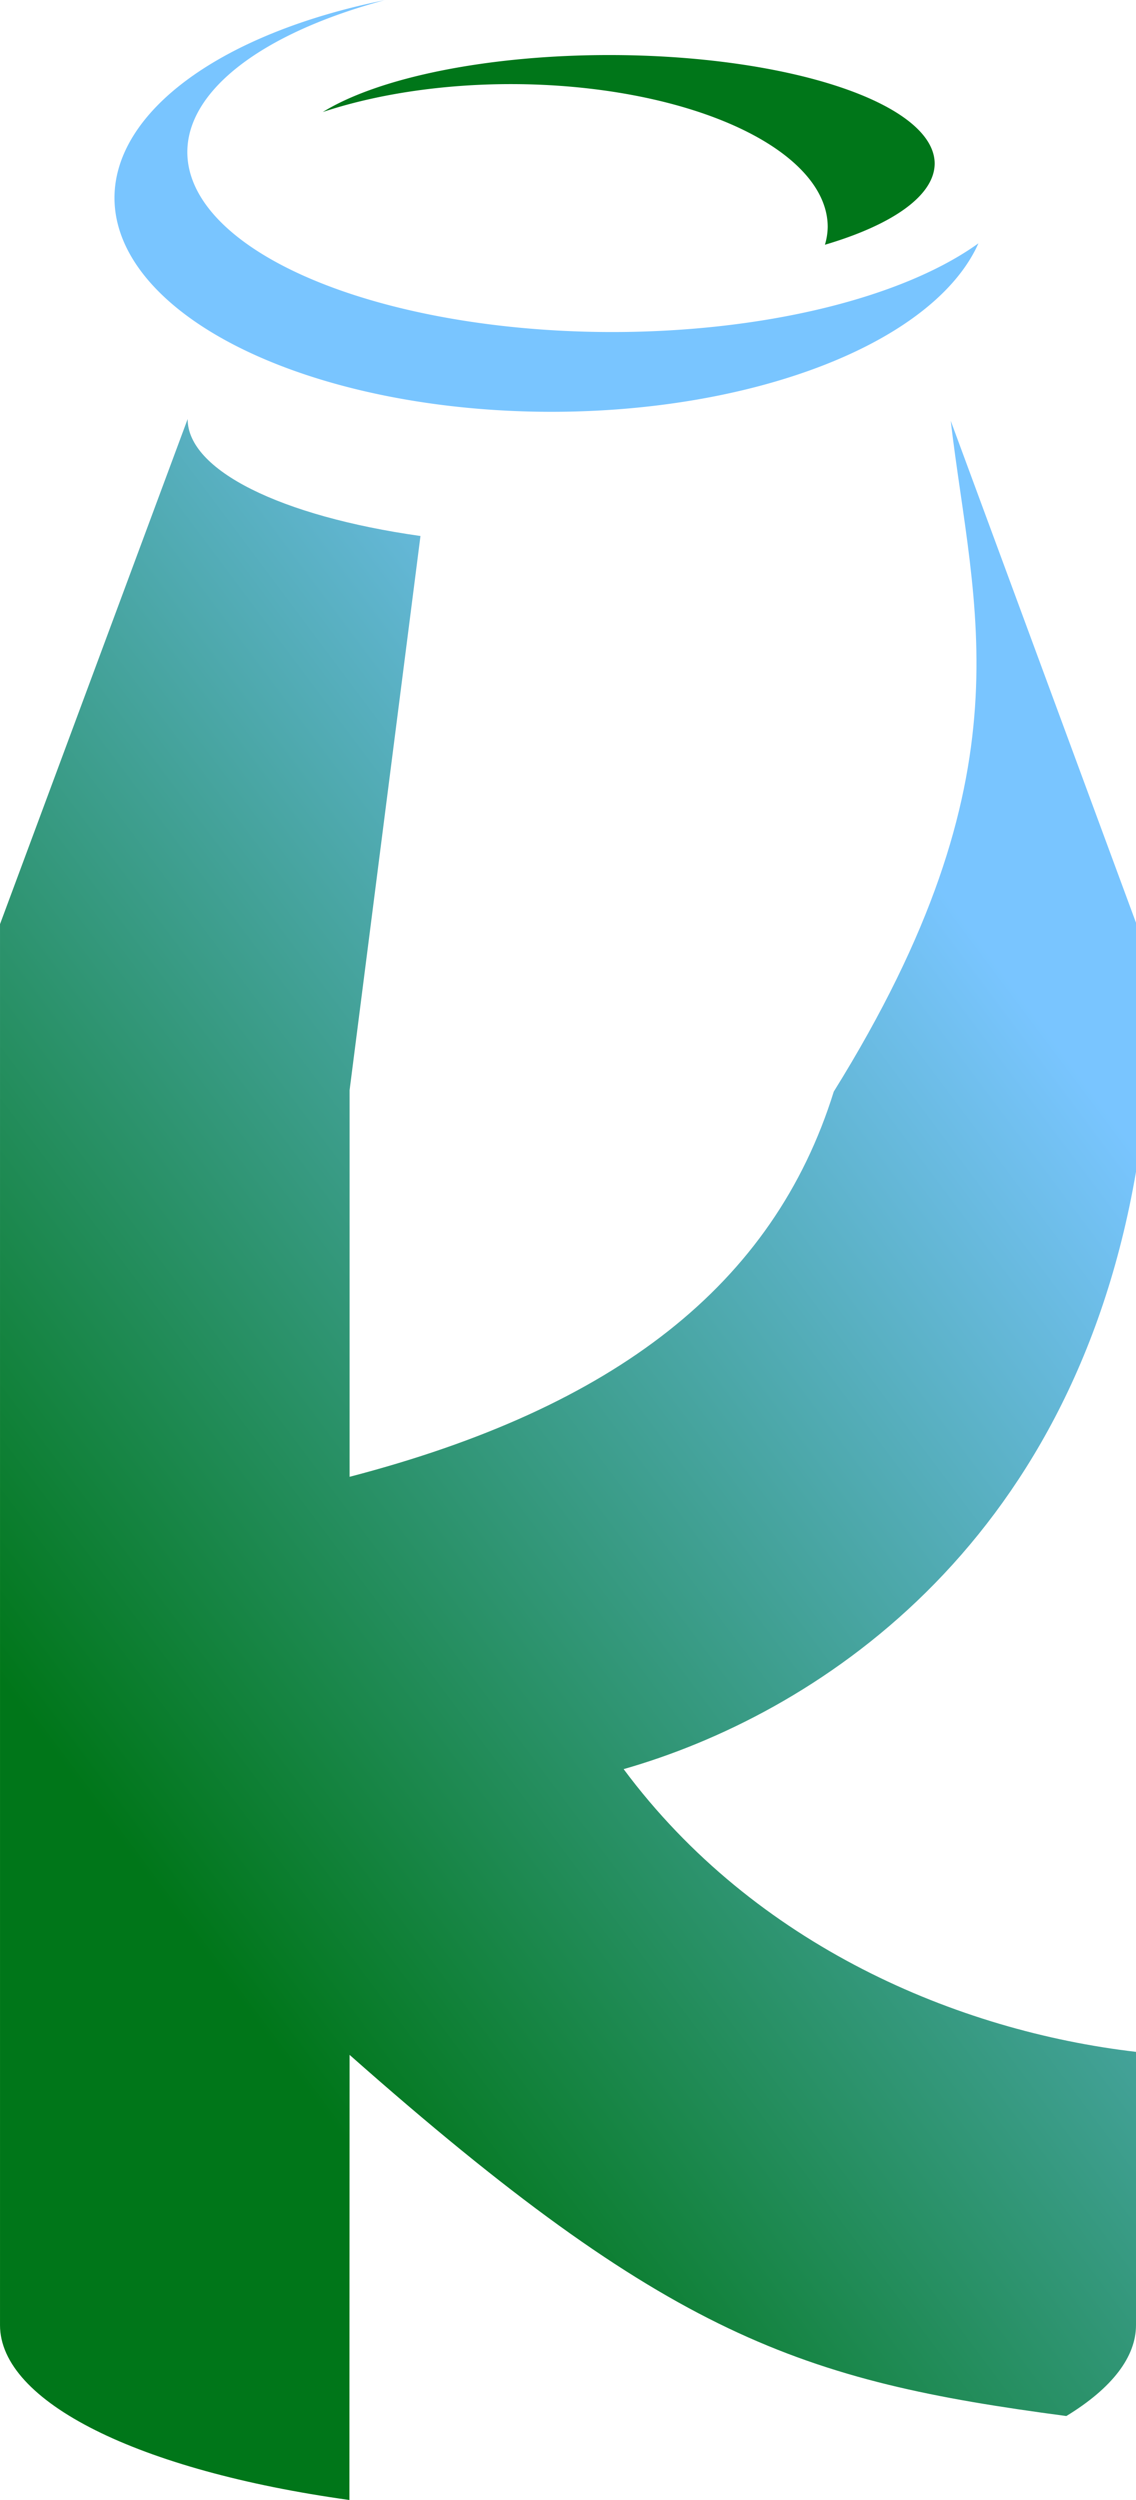 <?xml version="1.0" encoding="UTF-8" standalone="no"?>
<!-- Created with Inkscape (http://www.inkscape.org/) -->

<svg
   xmlns:dc="http://purl.org/dc/elements/1.1/"
   xmlns:cc="http://creativecommons.org/ns#"
   xmlns:rdf="http://www.w3.org/1999/02/22-rdf-syntax-ns#"
   xmlns:svg="http://www.w3.org/2000/svg"
   xmlns="http://www.w3.org/2000/svg"
   xmlns:xlink="http://www.w3.org/1999/xlink"
   xmlns:sodipodi="http://sodipodi.sourceforge.net/DTD/sodipodi-0.dtd"
   xmlns:inkscape="http://www.inkscape.org/namespaces/inkscape"
   width="87.397mm"
   height="192.204mm"
   viewBox="0 0 87.397 192.204"
   version="1.1"
   id="svg8"
   sodipodi:docname="kefir.svg"
   inkscape:version="0.92.3 (2405546, 2018-03-11)">
  <defs
     id="defs2">
    <linearGradient
       inkscape:collect="always"
       id="linearGradient2689-7-2-9">
      <stop
         style="stop-color:#007619;stop-opacity:1"
         offset="0"
         id="stop2685" />
      <stop
         style="stop-color:#79c5ff;stop-opacity:1"
         offset="1"
         id="stop2687" />
    </linearGradient>
    <inkscape:path-effect
       effect="simplify"
       id="path-effect1093"
       is_visible="true"
       steps="1"
       threshold="0.002"
       smooth_angles="360"
       helper_size="0"
       simplify_individual_paths="false"
       simplify_just_coalesce="false"
       simplifyindividualpaths="false"
       simplifyJustCoalesce="false" />
    <inkscape:path-effect
       effect="simplify"
       id="path-effect1085"
       is_visible="true"
       steps="1"
       threshold="0.002"
       smooth_angles="360"
       helper_size="0"
       simplify_individual_paths="false"
       simplify_just_coalesce="false"
       simplifyindividualpaths="false"
       simplifyJustCoalesce="false" />
    <inkscape:path-effect
       effect="simplify"
       id="path-effect1081"
       is_visible="true"
       steps="1"
       threshold="0.002"
       smooth_angles="360"
       helper_size="0"
       simplify_individual_paths="false"
       simplify_just_coalesce="false"
       simplifyindividualpaths="false"
       simplifyJustCoalesce="false" />
    <inkscape:path-effect
       effect="simplify"
       id="path-effect1077"
       is_visible="true"
       steps="1"
       threshold="0.002"
       smooth_angles="360"
       helper_size="0"
       simplify_individual_paths="false"
       simplify_just_coalesce="false"
       simplifyindividualpaths="false"
       simplifyJustCoalesce="false" />
    <inkscape:path-effect
       effect="simplify"
       id="path-effect1073"
       is_visible="true"
       steps="1"
       threshold="0.002"
       smooth_angles="360"
       helper_size="0"
       simplify_individual_paths="false"
       simplify_just_coalesce="false"
       simplifyindividualpaths="false"
       simplifyJustCoalesce="false" />
    <inkscape:path-effect
       effect="simplify"
       id="path-effect1069"
       is_visible="true"
       steps="1"
       threshold="0.002"
       smooth_angles="360"
       helper_size="0"
       simplify_individual_paths="false"
       simplify_just_coalesce="false"
       simplifyindividualpaths="false"
       simplifyJustCoalesce="false" />
    <inkscape:path-effect
       effect="simplify"
       id="path-effect1004"
       is_visible="true"
       steps="1"
       threshold="0.002"
       smooth_angles="360"
       helper_size="0"
       simplify_individual_paths="false"
       simplify_just_coalesce="false"
       simplifyindividualpaths="false"
       simplifyJustCoalesce="false" />
    <linearGradient
       inkscape:collect="always"
       xlink:href="#linearGradient2689-7-2-9"
       id="linearGradient2695"
       gradientUnits="userSpaceOnUse"
       x1="63.685"
       y1="186.121"
       x2="139.365"
       y2="129.425"
       spreadMethod="pad" />
  </defs>
  <sodipodi:namedview
     id="base"
     pagecolor="#ffffff"
     bordercolor="#666666"
     borderopacity="1.0"
     inkscape:pageopacity="0.0"
     inkscape:pageshadow="2"
     inkscape:zoom="0.7"
     inkscape:cx="199.569"
     inkscape:cy="387.56005"
     inkscape:document-units="mm"
     inkscape:current-layer="layer2"
     showgrid="false"
     inkscape:snap-bbox="true"
     inkscape:bbox-paths="true"
     inkscape:bbox-nodes="true"
     inkscape:snap-bbox-edge-midpoints="true"
     inkscape:snap-bbox-midpoints="true"
     inkscape:object-paths="true"
     inkscape:snap-intersection-paths="true"
     inkscape:snap-smooth-nodes="true"
     inkscape:snap-midpoints="true"
     inkscape:snap-global="true"
     inkscape:snap-object-midpoints="true"
     inkscape:snap-center="true"
     inkscape:window-width="1570"
     inkscape:window-height="871"
     inkscape:window-x="0"
     inkscape:window-y="0"
     inkscape:window-maximized="1"
     fit-margin-top="0"
     fit-margin-left="0"
     fit-margin-right="0"
     fit-margin-bottom="0" />
  <g
     inkscape:label="Layer 1"
     inkscape:groupmode="layer"
     id="layer1"
     style="display:none"
     sodipodi:insensitive="true"
     transform="translate(-53.857,-43.672)">
    <path
       style="fill:none;fill-opacity:1;stroke:#020101;stroke-width:0.265;stroke-miterlimit:4;stroke-dasharray:none;stroke-dashoffset:0;stroke-opacity:1"
       id="path815"
       sodipodi:type="arc"
       sodipodi:cx="97.820648"
       sodipodi:cy="114.72218"
       sodipodi:rx="43.698566"
       sodipodi:ry="14.56619"
       sodipodi:start="0"
       sodipodi:end="3.1415927"
       d="m 141.519,114.722 a 43.699,14.566 0 0 1 -21.849,12.615 43.699,14.566 0 0 1 -43.699,0 43.699,14.566 0 0 1 -21.849,-12.615"
       sodipodi:open="true" />
    <path
       style="fill:none;fill-opacity:1;stroke:#020101;stroke-width:0.265;stroke-miterlimit:4;stroke-dasharray:none;stroke-dashoffset:0;stroke-opacity:1"
       id="path815-3"
       sodipodi:type="arc"
       sodipodi:cx="97.820648"
       sodipodi:cy="222.43181"
       sodipodi:rx="43.698566"
       sodipodi:ry="14.56619"
       sodipodi:start="0"
       sodipodi:end="3.1415927"
       sodipodi:open="true"
       d="m 141.519,222.432 a 43.699,14.566 0 0 1 -21.849,12.615 43.699,14.566 0 0 1 -43.699,0 43.699,14.566 0 0 1 -21.849,-12.615" />
    <path
       style="fill:none;stroke:#000000;stroke-width:0.265px;stroke-linecap:butt;stroke-linejoin:miter;stroke-opacity:1"
       d="M 54.122,114.722 V 222.432"
       id="path838"
       inkscape:connector-curvature="0" />
    <path
       style="fill:none;stroke:#000000;stroke-width:0.265px;stroke-linecap:butt;stroke-linejoin:miter;stroke-opacity:1"
       d="M 141.519,114.722 V 222.432"
       id="path840"
       inkscape:connector-curvature="0" />
    <ellipse
       style="fill:none;fill-opacity:1;stroke:#020101;stroke-width:0.265;stroke-miterlimit:4;stroke-dasharray:none;stroke-dashoffset:0;stroke-opacity:1"
       id="path815-6"
       ry="7.15"
       rx="21.45"
       cy="54.319"
       cx="97.821" />
    <g
       id="g911"
       transform="translate(0,26.242)">
      <ellipse
         cx="97.632"
         cy="21.689"
         rx="21.45"
         ry="7.15"
         id="path815-6-7"
         style="fill:none;fill-opacity:1;stroke:#020101;stroke-width:0.265;stroke-miterlimit:4;stroke-dasharray:none;stroke-dashoffset:0;stroke-opacity:1" />
      <ellipse
         cx="97.821"
         cy="23.381"
         rx="28.005"
         ry="11.846"
         id="path815-6-7-5"
         style="fill:none;fill-opacity:1;stroke:#020101;stroke-width:0.265;stroke-miterlimit:4;stroke-dasharray:none;stroke-dashoffset:0;stroke-opacity:1" />
    </g>
    <path
       style="fill:none;stroke:#000000;stroke-width:0.265px;stroke-linecap:butt;stroke-linejoin:miter;stroke-opacity:1"
       d="M 76.371,54.319 54.122,114.722"
       id="path897"
       inkscape:connector-curvature="0" />
    <path
       style="fill:none;stroke:#000000;stroke-width:0.265px;stroke-linecap:butt;stroke-linejoin:miter;stroke-opacity:1"
       d="m 119.271,54.319 22.249,60.403"
       id="path899"
       inkscape:connector-curvature="0" />
    <path
       style="fill:none;stroke:#000000;stroke-width:0.265px;stroke-linecap:butt;stroke-linejoin:miter;stroke-opacity:1"
       d="M 81.017,128.168 V 235.878"
       id="path913"
       inkscape:connector-curvature="0" />
    <path
       style="fill:none;stroke:#000000;stroke-width:0.265px;stroke-linecap:butt;stroke-linejoin:miter;stroke-opacity:1"
       d="m 81.017,201.653 c 24.566,21.723 34.741,25.079 55.127,27.778"
       id="path915"
       inkscape:connector-curvature="0"
       sodipodi:nodetypes="cc" />
    <path
       style="fill:none;stroke:#000000;stroke-width:0.265px;stroke-linecap:butt;stroke-linejoin:miter;stroke-opacity:1"
       d="m 102.101,179.684 c 11.988,-3.437 22.708,-11.113 29.791,-21.4 5.03,-7.305 8.145,-15.811 9.628,-24.526"
       id="path1002"
       inkscape:connector-curvature="0"
       inkscape:path-effect="#path-effect1004"
       inkscape:original-d="m 102.10074,179.68389 c 14.47048,-4.13445 34.41377,-16.79329 39.41847,-45.92567"
       sodipodi:nodetypes="cc" />
    <path
       id="path815-6-7-2"
       style="fill:none;fill-opacity:1;stroke:#020101;stroke-width:0.265;stroke-miterlimit:4;stroke-dasharray:none;stroke-dashoffset:0;stroke-opacity:1"
       sodipodi:type="arc"
       sodipodi:cx="97.820648"
       sodipodi:cy="75.889877"
       sodipodi:rx="29.263451"
       sodipodi:ry="9.7544851"
       sodipodi:start="1.9719349"
       sodipodi:end="3.1415927"
       d="M 86.394,84.87 A 29.263,9.754 0 0 1 68.557,75.89"
       sodipodi:open="true" />
    <path
       style="fill:none;stroke:#000000;stroke-width:0.265px;stroke-linecap:butt;stroke-linejoin:miter;stroke-opacity:1"
       d="m 127.265,76.022 c 0.769,6.466 2.044,12.899 1.975,19.442 -0.071,6.712 -1.729,13.33 -4.324,19.498 -1.848,4.392 -4.135,8.59 -6.648,12.634"
       id="path1067"
       inkscape:connector-curvature="0"
       inkscape:path-effect="#path-effect1069"
       inkscape:original-d="m 127.26458,76.022167 c 1.69796,14.531944 6.27772,27.013523 -8.99722,51.573313"
       sodipodi:nodetypes="cc" />
    <path
       style="fill:none;stroke:#000000;stroke-width:0.265px;stroke-linecap:butt;stroke-linejoin:miter;stroke-opacity:1"
       d="m 81.017,157.211 c 7.767,-2.037 15.43,-4.897 22.105,-9.438 5.117,-3.481 9.492,-8.111 12.41,-13.592 1.119,-2.102 2.028,-4.313 2.735,-6.586"
       id="path1071"
       inkscape:connector-curvature="0"
       inkscape:path-effect="#path-effect1073"
       inkscape:original-d="m 81.017477,157.21134 c 20.355193,-5.30466 32.607713,-14.72177 37.249883,-29.61586"
       sodipodi:nodetypes="cc" />
    <path
       style="fill:none;stroke:#000000;stroke-width:0.265px;stroke-linecap:butt;stroke-linejoin:miter;stroke-opacity:1"
       d="m 102.101,179.684 c 5.377,7.264 12.771,12.918 20.982,16.634 5.832,2.639 12.079,4.359 18.436,5.105"
       id="path1075"
       inkscape:connector-curvature="0"
       inkscape:path-effect="#path-effect1077"
       inkscape:original-d="m 102.10074,179.68389 c 10.12643,13.61738 25.75529,20.14599 39.41847,21.73838"
       sodipodi:nodetypes="cc" />
    <path
       style="fill:none;stroke:#000000;stroke-width:0.265;stroke-linecap:butt;stroke-linejoin:miter;stroke-miterlimit:4;stroke-dasharray:none;stroke-opacity:1"
       d="M 85.251,31.003 C 92.32,11.812 99.388,-7.379 106.457,-26.57"
       id="path1079"
       inkscape:connector-curvature="0"
       inkscape:path-effect="#path-effect1081"
       inkscape:original-d="M 85.250988,31.002595 106.45697,-26.569777" />
    <path
       style="fill:none;stroke:#000000;stroke-width:0.265;stroke-linecap:butt;stroke-linejoin:miter;stroke-miterlimit:4;stroke-dasharray:none;stroke-opacity:1"
       d="M 108.851,26.815 C 103.022,10.99 97.194,-4.834 91.365,-20.658"
       id="path1083"
       inkscape:connector-curvature="0"
       inkscape:path-effect="#path-effect1085"
       inkscape:original-d="M 108.85084,26.814699 91.364917,-20.658197" />
    <path
       style="fill:none;stroke:#000000;stroke-width:0.265;stroke-linecap:butt;stroke-linejoin:miter;stroke-miterlimit:4;stroke-dasharray:none;stroke-opacity:1"
       d="M 86.471,84.881 C 84.623,99.314 82.776,113.747 80.929,128.18"
       id="path1091"
       inkscape:connector-curvature="0"
       inkscape:path-effect="#path-effect1093"
       inkscape:original-d="M 86.470606,84.880776 80.928695,128.1798" />
  </g>
  <g
     inkscape:groupmode="layer"
     id="layer2"
     inkscape:label="logo"
     transform="translate(-53.857,-43.672)">
    <path
       id="path815-3-9-2"
       style="opacity:1;fill:url(#linearGradient2695);fill-opacity:1;fill-rule:nonzero;stroke:none;stroke-width:0.265;stroke-miterlimit:4;stroke-dasharray:none;stroke-dashoffset:0;stroke-opacity:1"
       d="m 101.836,179.684 c 10.126,13.617 25.755,20.146 39.418,21.738 l 1e-5,21.01 c 0,2.442 -1.842,4.846 -5.358,6.988 -20.386,-2.699 -30.578,-6.044 -55.144,-27.767 l -0.013,34.223 C 64.46,233.614 53.858,228.311 53.858,222.432 l -2e-6,-107.71 14.435,-38.832 c 0,3.915 7.1,7.462 17.913,8.991 l -5.453,42.605 v 29.725 C 101.108,151.907 113.361,142.49 118.003,127.595 133.278,103.036 128.698,90.554 127,76.022 l 14.255,38.595 v 19.141 c -5.005,29.132 -24.948,41.791 -39.418,45.926"
       inkscape:connector-curvature="0"
       sodipodi:nodetypes="ccccccccccccccccc" />
    <path
       inkscape:connector-curvature="0"
       style="fill:#007619;fill-opacity:1;stroke:none;stroke-width:0.309;stroke-miterlimit:4;stroke-dasharray:none;stroke-dashoffset:0;stroke-opacity:1"
       d="m 100.72,47.904 a 25.045,8.348 0 0 0 -22.028,4.38 24.401,10.981 0 0 1 14.444,-2.146 24.401,10.981 0 0 1 24.4,10.98 24.401,10.981 0 0 1 -0.214,1.371 25.045,8.348 0 0 0 8.443,-6.237 25.045,8.348 0 0 0 -25.045,-8.348 z"
       id="path815-6-7-7" />
    <g
       id="g1345"
       transform="matrix(1.168,0,0,1.168,-12.966,-1.213)"
       style="fill:#79c5ff;fill-opacity:1;stroke:none">
      <path
         inkscape:connector-curvature="0"
         id="path815-6-7-5-5-8"
         d="M 82.54,38.442 A 28.793,14.088 0 0 0 64.752,51.448 28.793,14.088 0 0 0 93.544,65.536 28.793,14.088 0 0 0 121.66,54.444 28.005,11.846 0 0 1 97.556,60.285 28.005,11.846 0 0 1 69.551,48.439 28.005,11.846 0 0 1 82.54,38.442 Z"
         style="fill:#79c5ff;fill-opacity:1;stroke:none;stroke-width:0.293;stroke-miterlimit:4;stroke-dasharray:none;stroke-dashoffset:0;stroke-opacity:1" />
    </g>
  </g>
</svg>
